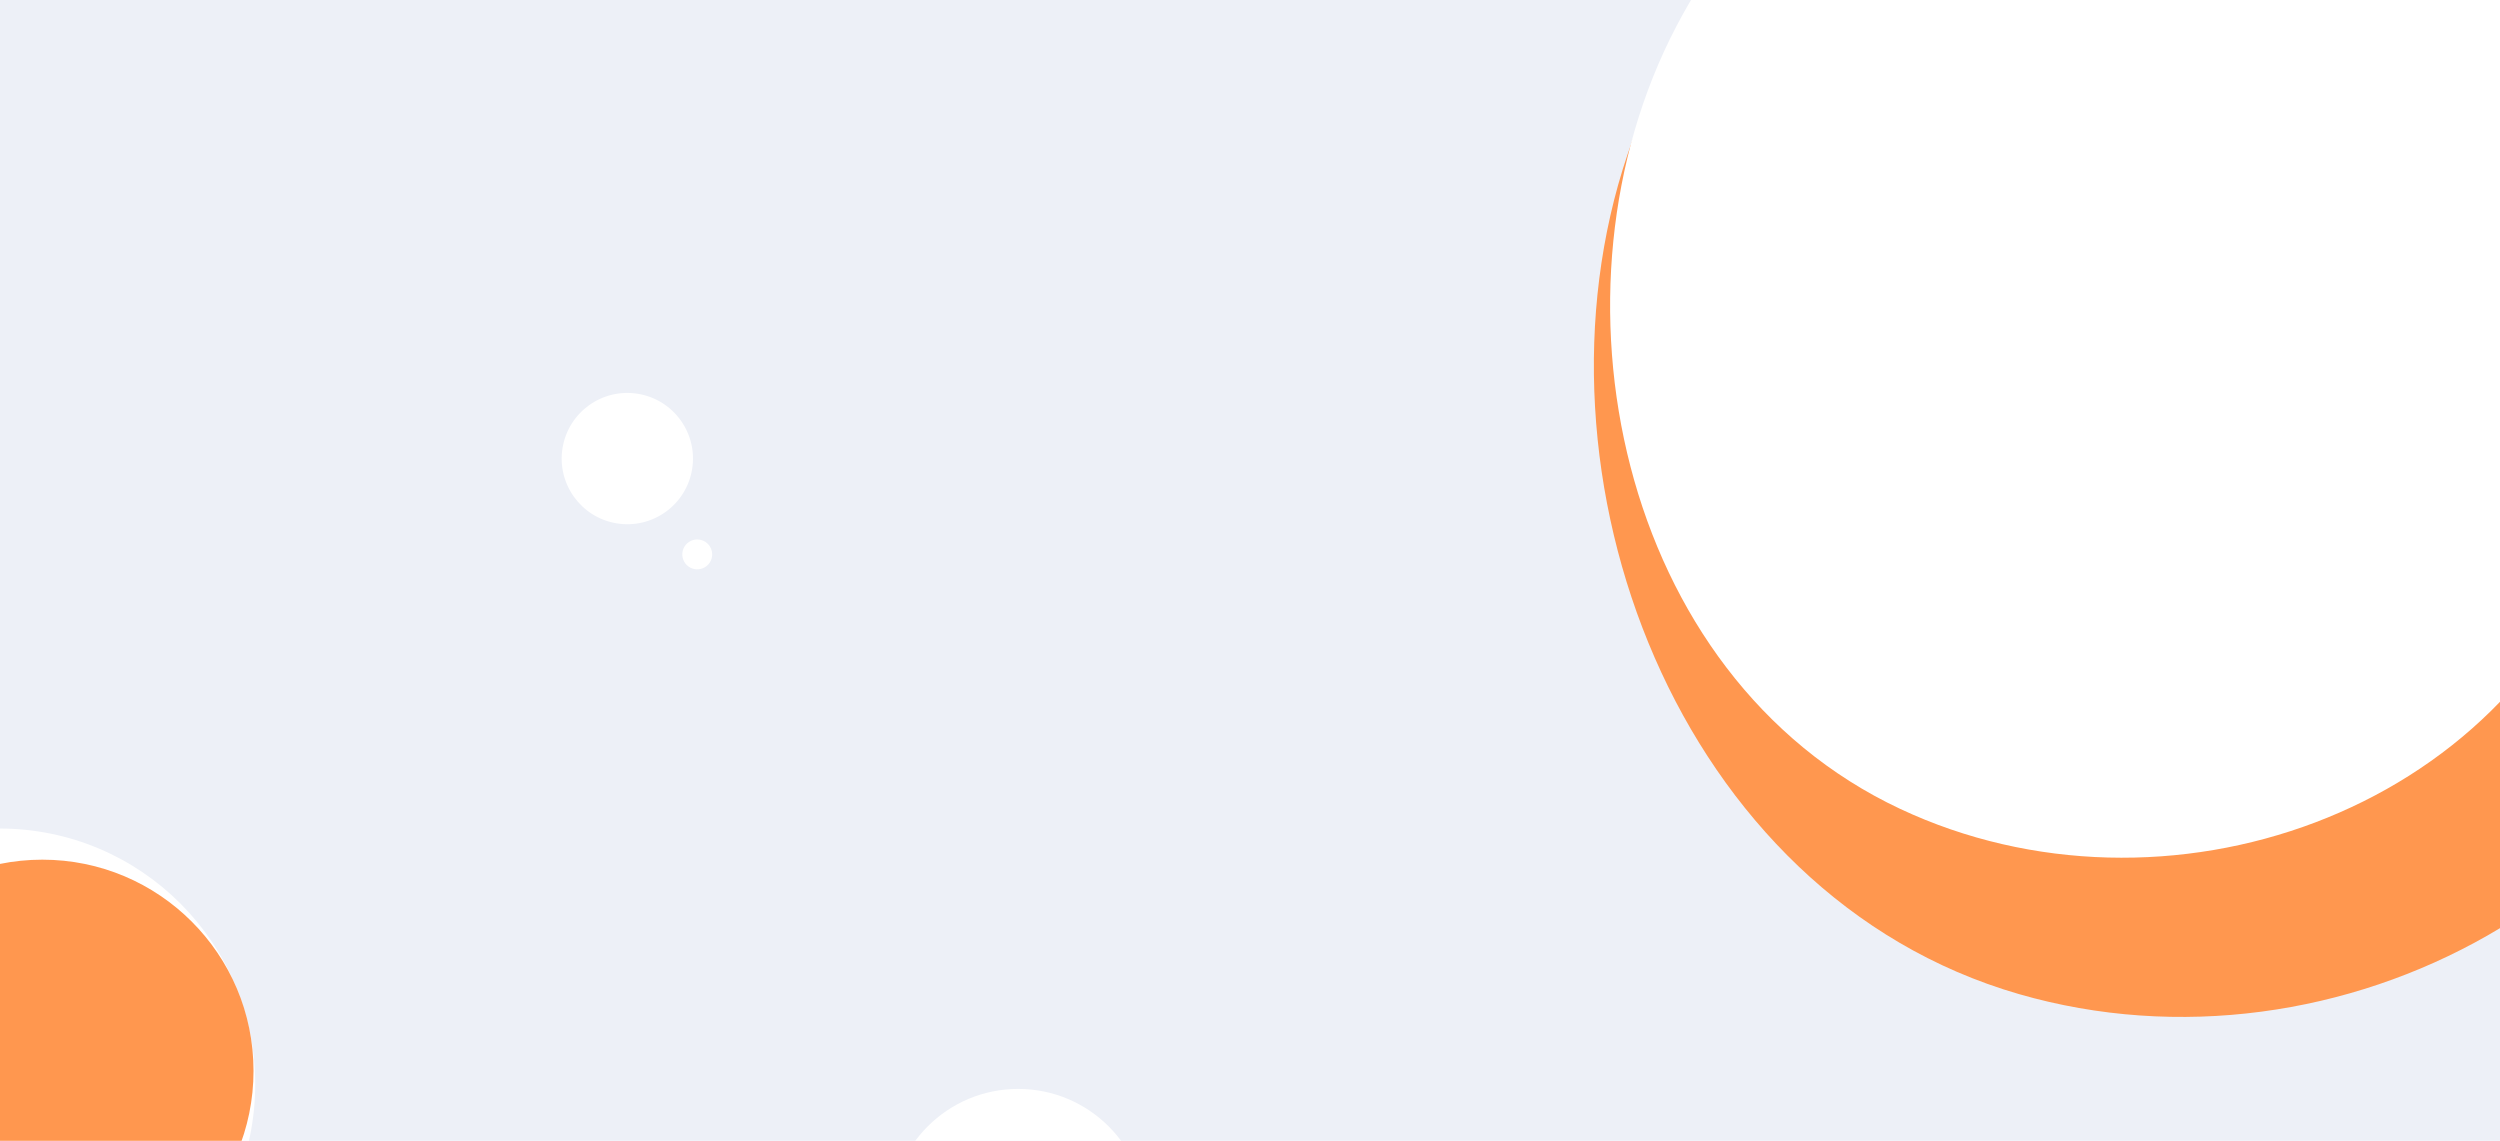 <svg width="1385" height="632" viewBox="0 0 1385 632" fill="none" xmlns="http://www.w3.org/2000/svg">
<path d="M1409 -150H-30V874H1409V-150Z" fill="#EDF0F7"/>
<path d="M1206.72 349.825C1217.96 349.825 1227.08 340.711 1227.08 329.467C1227.08 318.224 1217.96 309.11 1206.72 309.11C1195.47 309.11 1186.36 318.224 1186.36 329.467C1186.36 340.711 1195.47 349.825 1206.72 349.825Z" fill="url(#paint0_linear)"/>
<path d="M383.428 259.97C386.695 240.152 373.276 221.439 353.457 218.172C333.638 214.906 314.923 228.323 311.656 248.14C308.389 267.958 321.808 286.671 341.627 289.938C361.446 293.204 380.161 279.787 383.428 259.97Z" fill="white"/>
<path d="M564.073 745.027C603.225 745.027 634.964 713.291 634.964 674.143C634.964 634.995 603.225 603.259 564.073 603.259C524.922 603.259 493.183 634.995 493.183 674.143C493.183 713.291 524.922 745.027 564.073 745.027Z" fill="white"/>
<path d="M1254.9 272.549C1254.91 273.782 1254.54 274.987 1253.86 276.013C1253.18 277.038 1252.2 277.838 1251.06 278.31C1249.93 278.783 1248.67 278.907 1247.46 278.667C1246.26 278.427 1245.14 277.834 1244.27 276.962C1243.4 276.091 1242.81 274.98 1242.57 273.772C1242.33 272.563 1242.45 271.31 1242.92 270.171C1243.4 269.033 1244.2 268.061 1245.22 267.377C1246.25 266.694 1247.45 266.33 1248.69 266.332C1250.34 266.332 1251.92 266.987 1253.08 268.153C1254.25 269.319 1254.9 270.9 1254.9 272.549Z" fill="url(#paint1_linear)"/>
<path d="M394.552 307.134C394.552 308.772 394.066 310.374 393.156 311.736C392.245 313.097 390.951 314.159 389.438 314.785C387.924 315.412 386.258 315.575 384.652 315.255C383.045 314.935 381.569 314.145 380.411 312.986C379.254 311.827 378.466 310.35 378.147 308.744C377.829 307.137 377.994 305.471 378.623 303.958C379.251 302.446 380.314 301.153 381.677 300.244C383.04 299.336 384.642 298.852 386.28 298.853C387.368 298.853 388.444 299.068 389.448 299.484C390.452 299.9 391.365 300.51 392.133 301.279C392.901 302.048 393.51 302.961 393.925 303.966C394.34 304.971 394.553 306.047 394.552 307.134Z" fill="white"/>
<path d="M-0.306 742.361C77.949 742.361 141.388 678.928 141.388 600.68C141.388 522.432 77.949 459 -0.306 459C-78.561 459 -142 522.432 -142 600.68C-142 678.928 -78.561 742.361 -0.306 742.361Z" fill="white"/>
<path d="M23.444 710.245C88.063 710.245 140.448 657.866 140.448 593.252C140.448 528.638 88.063 476.258 23.444 476.258C-41.176 476.258 -93.561 528.638 -93.561 593.252C-93.561 657.866 -41.176 710.245 23.444 710.245Z" fill="url(#paint2_linear)"/>
<path d="M1048.7 -115.068C981.58 -63.622 928.657 5.45 901.653 85.554C841.765 263.243 929.267 495.971 1118.44 550.71C1295.13 601.836 1497.68 493.782 1529.62 307.483C1547.12 205.521 1560.5 107.151 1665.32 59.289C1686.71 49.526 1709.54 42.95 1730.22 31.755C1843.42 -29.541 1668.81 -118.274 1618.36 -144.656C1503.94 -204.47 1369.39 -229.95 1241.95 -203.714C1172.11 -189.332 1105.36 -158.466 1048.7 -115.068Z" fill="#FF974F"/>
<path d="M1083.93 -139.209C1018.58 -103.81 963.153 -51.163 928.681 14.626C852.231 160.558 896.098 374.565 1052.66 448.103C1198.92 516.807 1389.57 450.94 1443 293.687C1472.22 207.617 1497.38 124.104 1594.94 97.006C1614.84 91.486 1635.55 88.909 1654.99 82.052C1761.72 44.465 1622.42 -56.596 1582.28 -86.465C1491.18 -154.152 1377.99 -194.771 1263.79 -189.551C1200.82 -186.468 1139.35 -169.263 1083.93 -139.209Z" fill="white"/>
<defs>
<linearGradient id="paint0_linear" x1="1192.32" y1="315.076" x2="1221.11" y2="343.862" gradientUnits="userSpaceOnUse">
<stop stop-color="#FF974F"/>
<stop offset="1" stop-color="#FFBB07"/>
</linearGradient>
<linearGradient id="paint1_linear" x1="1244.28" y1="268.152" x2="1253.08" y2="276.947" gradientUnits="userSpaceOnUse">
<stop stop-color="#FF974F"/>
<stop offset="1" stop-color="#FF5652"/>
</linearGradient>
<linearGradient id="paint2_linear" x1="-81679.8" y1="48912.6" x2="-101483" y2="101862" gradientUnits="userSpaceOnUse">
<stop stop-color="#FF974F"/>
<stop offset="1" stop-color="#FFBB07"/>
</linearGradient>
</defs>
</svg>
